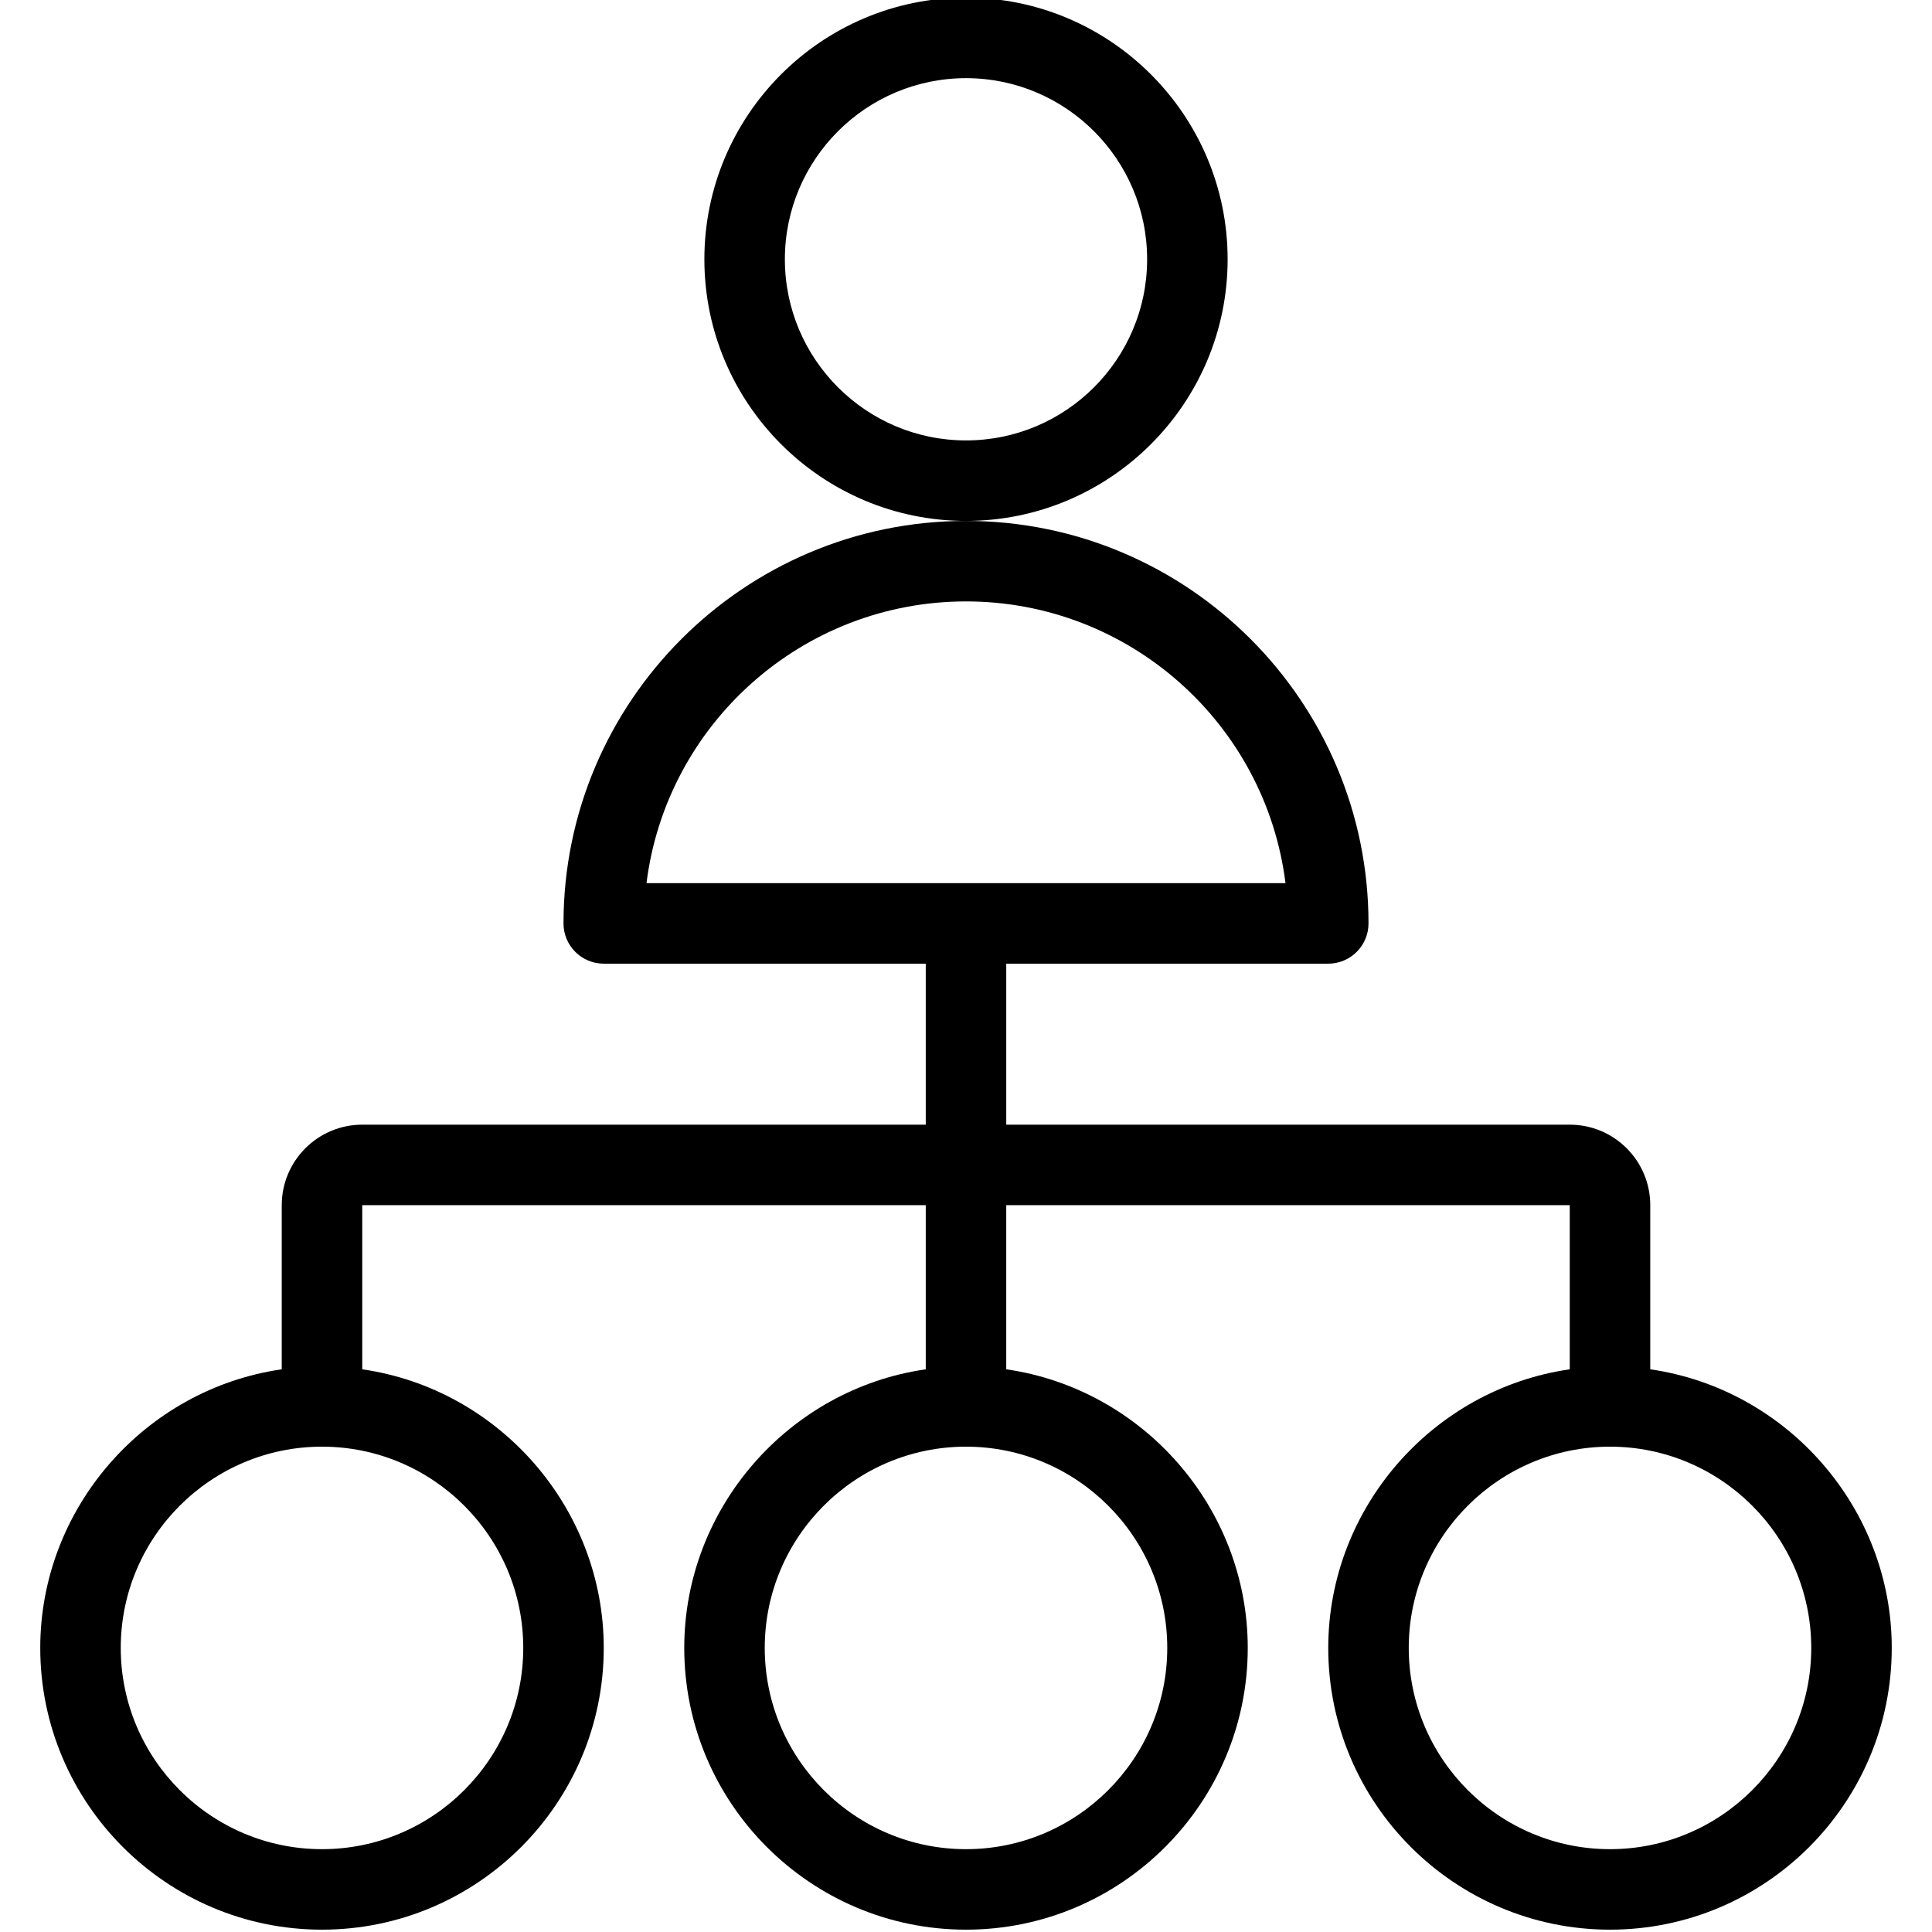 <?xml version="1.0" encoding="utf-8"?>
<!-- Generator: Adobe Illustrator 22.1.0, SVG Export Plug-In . SVG Version: 6.00 Build 0)  -->
<svg version="1.1" id="Layer_1" xmlns="http://www.w3.org/2000/svg" xmlns:xlink="http://www.w3.org/1999/xlink" x="0px" y="0px"
	 viewBox="0 0 24 24" style="enable-background:new 0 0 24 24;" xml:space="preserve">
<g>
	<title>human-resources-hierarchy</title>
	<path d="M20,23.971c-1.93,0-3.5-1.57-3.5-3.5c0-1.738,1.3-3.216,3-3.461v-2.039h-7v2.039c1.7,0.245,3,1.723,3,3.461
		c0,1.93-1.57,3.5-3.5,3.5s-3.5-1.57-3.5-3.5c0-1.738,1.3-3.216,3-3.461v-2.039h-7v2.039c1.7,0.245,3,1.723,3,3.461
		c0,1.93-1.57,3.5-3.5,3.5s-3.5-1.57-3.5-3.5c0-1.738,1.3-3.216,3-3.461v-2.039c0-0.552,0.449-1,1-1h7v-2h-4
		c-0.276,0-0.5-0.224-0.5-0.5c0-2.757,2.243-5,5-5c2.757,0,5,2.243,5,5c0,0.276-0.224,0.5-0.5,0.5h-4v2h7c0.552,0,1,0.448,1,1v2.039
		c1.7,0.245,3,1.723,3,3.461C23.5,22.401,21.93,23.971,20,23.971z M20,17.971c-1.378,0-2.5,1.122-2.5,2.5s1.122,2.5,2.5,2.5
		s2.5-1.122,2.5-2.5S21.378,17.971,20,17.971z M12,17.971c-1.379,0-2.5,1.122-2.5,2.5s1.121,2.5,2.5,2.5c1.378,0,2.5-1.122,2.5-2.5
		S13.378,17.971,12,17.971z M4,17.971c-1.379,0-2.5,1.122-2.5,2.5s1.121,2.5,2.5,2.5s2.5-1.122,2.5-2.5S5.379,17.971,4,17.971z
		 M15.969,10.971c-0.248-1.983-1.942-3.5-3.969-3.5c-2.027,0-3.721,1.517-3.969,3.5H15.969z"/>
	<path d="M12,6.471c-1.792,0-3.25-1.458-3.25-3.25s1.458-3.25,3.25-3.25c1.792,0,3.25,1.458,3.25,3.25S13.792,6.471,12,6.471z
		 M12,0.971c-1.241,0-2.25,1.009-2.25,2.25s1.009,2.25,2.25,2.25c1.241,0,2.25-1.009,2.25-2.25S13.241,0.971,12,0.971z"/>
</g>
</svg>
